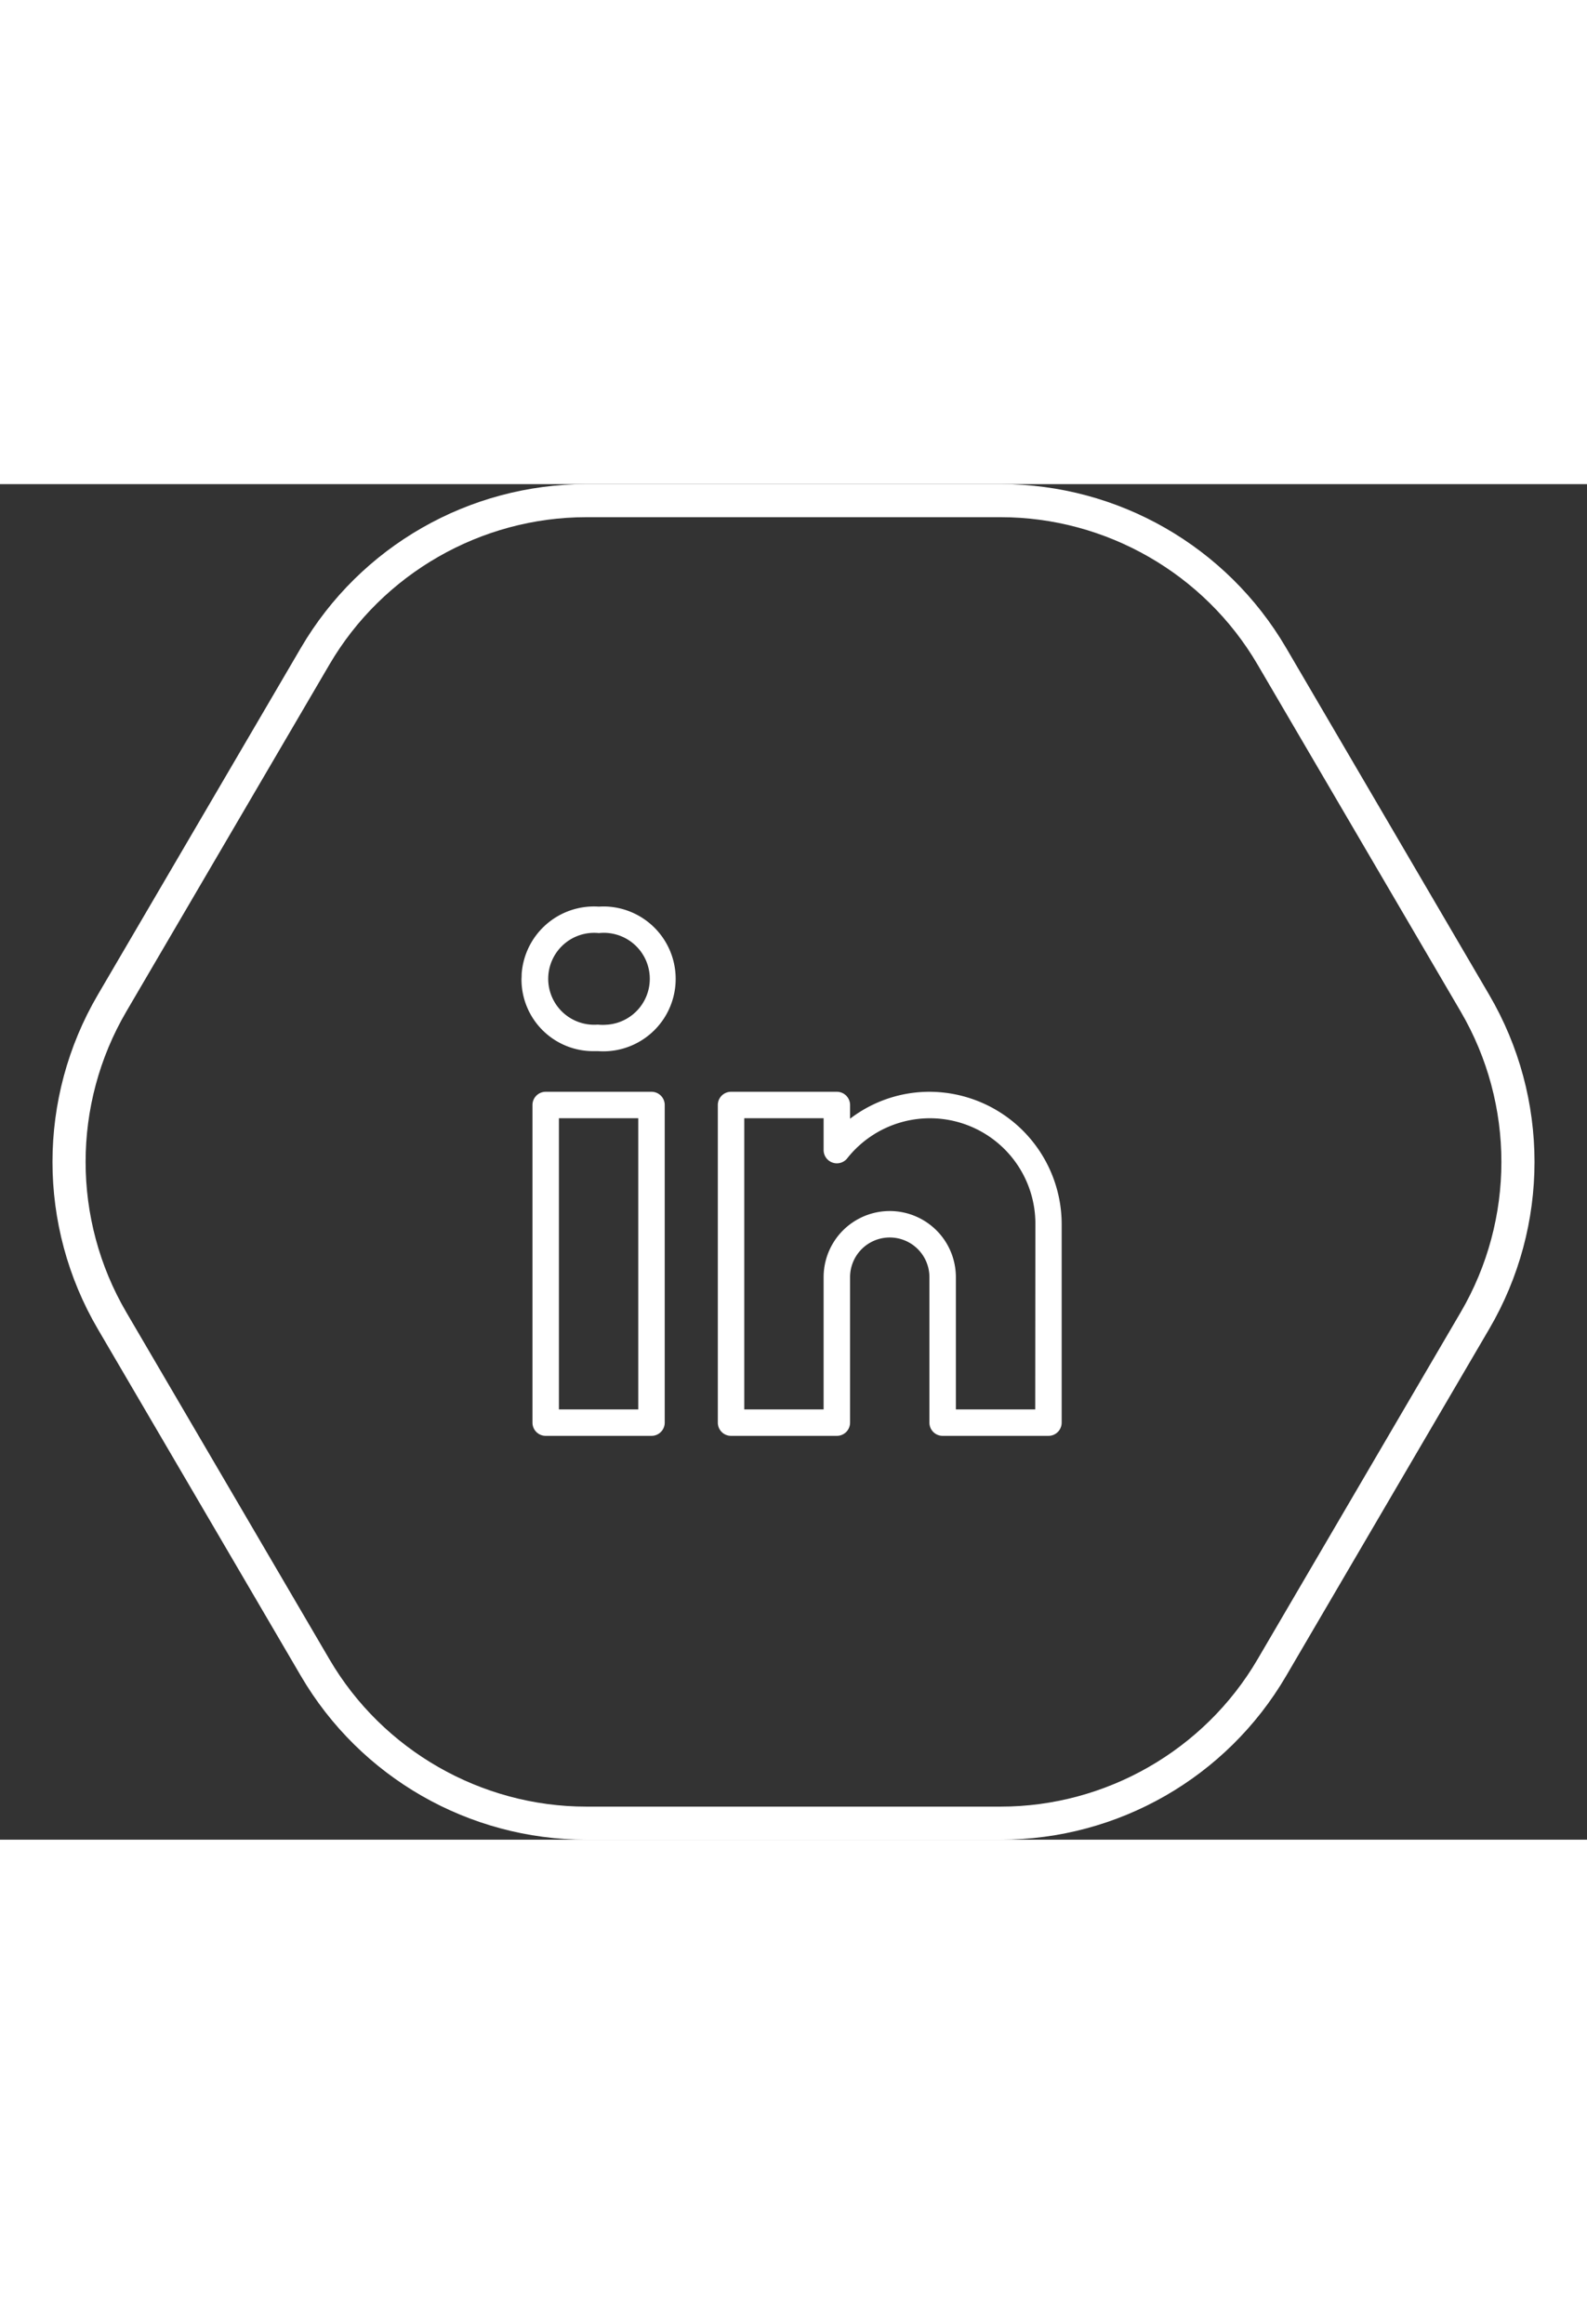 <svg xmlns="http://www.w3.org/2000/svg" width="28" height="41" viewBox="0 0 48 41">
  <rect x="0" y="0" width="48" height="41" fill="#333333" stroke="none"/>
  <g id="Linkedin" transform="translate(-1746 -447)">
    <g id="Polygon_3" data-name="Polygon 3" transform="translate(1746 447)" fill="none">
      <path d="M30.266,0A10,10,0,0,1,38.9,4.948l6.146,10.5a10,10,0,0,1,0,10.1L38.9,36.052A10,10,0,0,1,30.266,41H17.734A10,10,0,0,1,9.1,36.052l-6.146-10.5a10,10,0,0,1,0-10.1L9.1,4.948A10,10,0,0,1,17.734,0Z" stroke="none"/>
      <path d="M 17.734 1 C 14.551 1 11.574 2.706 9.966 5.453 L 3.82 15.953 C 2.179 18.758 2.179 22.242 3.82 25.047 L 9.966 35.547 C 11.574 38.294 14.551 40 17.734 40 L 30.266 40 C 33.449 40 36.426 38.294 38.034 35.547 L 44.18 25.047 C 45.821 22.242 45.821 18.758 44.18 15.953 L 38.033 5.453 C 36.426 2.706 33.449 1 30.266 1 L 17.734 1 M 17.734 0 L 30.266 0 C 33.818 0 37.102 1.883 38.897 4.948 L 45.043 15.448 C 46.869 18.568 46.869 22.432 45.043 25.552 L 38.897 36.052 C 37.102 39.117 33.818 41 30.266 41 L 17.734 41 C 14.182 41 10.898 39.117 9.103 36.052 L 2.957 25.552 C 1.131 22.432 1.131 18.568 2.957 15.448 L 9.103 4.948 C 10.898 1.883 14.182 0 17.734 0 Z" stroke="none" fill="#fff"/>
    </g>
    <g id="Group_16" data-name="Group 16" transform="translate(-7478 -3)">
      <rect id="Rectangle_160" data-name="Rectangle 160" width="28" height="28" transform="translate(9234 457)" fill="none"/>
      <path id="linkedin_1_" data-name="linkedin (1)" d="M6.521,7.6h-3.2a.4.4,0,0,0-.4.4h0v9.607a.4.4,0,0,0,.4.4h3.2a.4.4,0,0,0,.4-.4h0V8A.4.4,0,0,0,6.521,7.6Zm-.4,9.607h-2.4V8.4h2.4ZM14.927,7.6a3.946,3.946,0,0,0-2.4.815V8a.4.4,0,0,0-.4-.4h-3.2a.4.4,0,0,0-.4.4h0v9.607a.4.4,0,0,0,.4.4h3.2a.4.4,0,0,0,.4-.4h0v-4.4a1.2,1.2,0,0,1,2.4,0v4.4a.4.4,0,0,0,.4.4h3.2a.4.4,0,0,0,.4-.4h0v-6A4.008,4.008,0,0,0,14.927,7.6Zm3.2,9.607h-2.4v-4a2,2,0,1,0-4,0v4h-2.4V8.4h2.4v.963a.4.4,0,0,0,.268.378.4.4,0,0,0,.445-.127,3.189,3.189,0,0,1,5.692,1.989ZM5.214,2a2.186,2.186,0,0,0-.283,0A2.193,2.193,0,0,0,2.594,4.037q0,.073-.005.146a2.169,2.169,0,0,0,2.15,2.188q.073,0,.147,0h.023A2.189,2.189,0,1,0,5.214,2ZM5.186,5.569a1.39,1.39,0,0,1-.278,0H4.886A1.39,1.39,0,1,1,4.931,2.8a1.391,1.391,0,1,1,.255,2.77Z" transform="translate(9237.184 460.779)" fill="#fff"/>
    </g>
  </g>
</svg>
